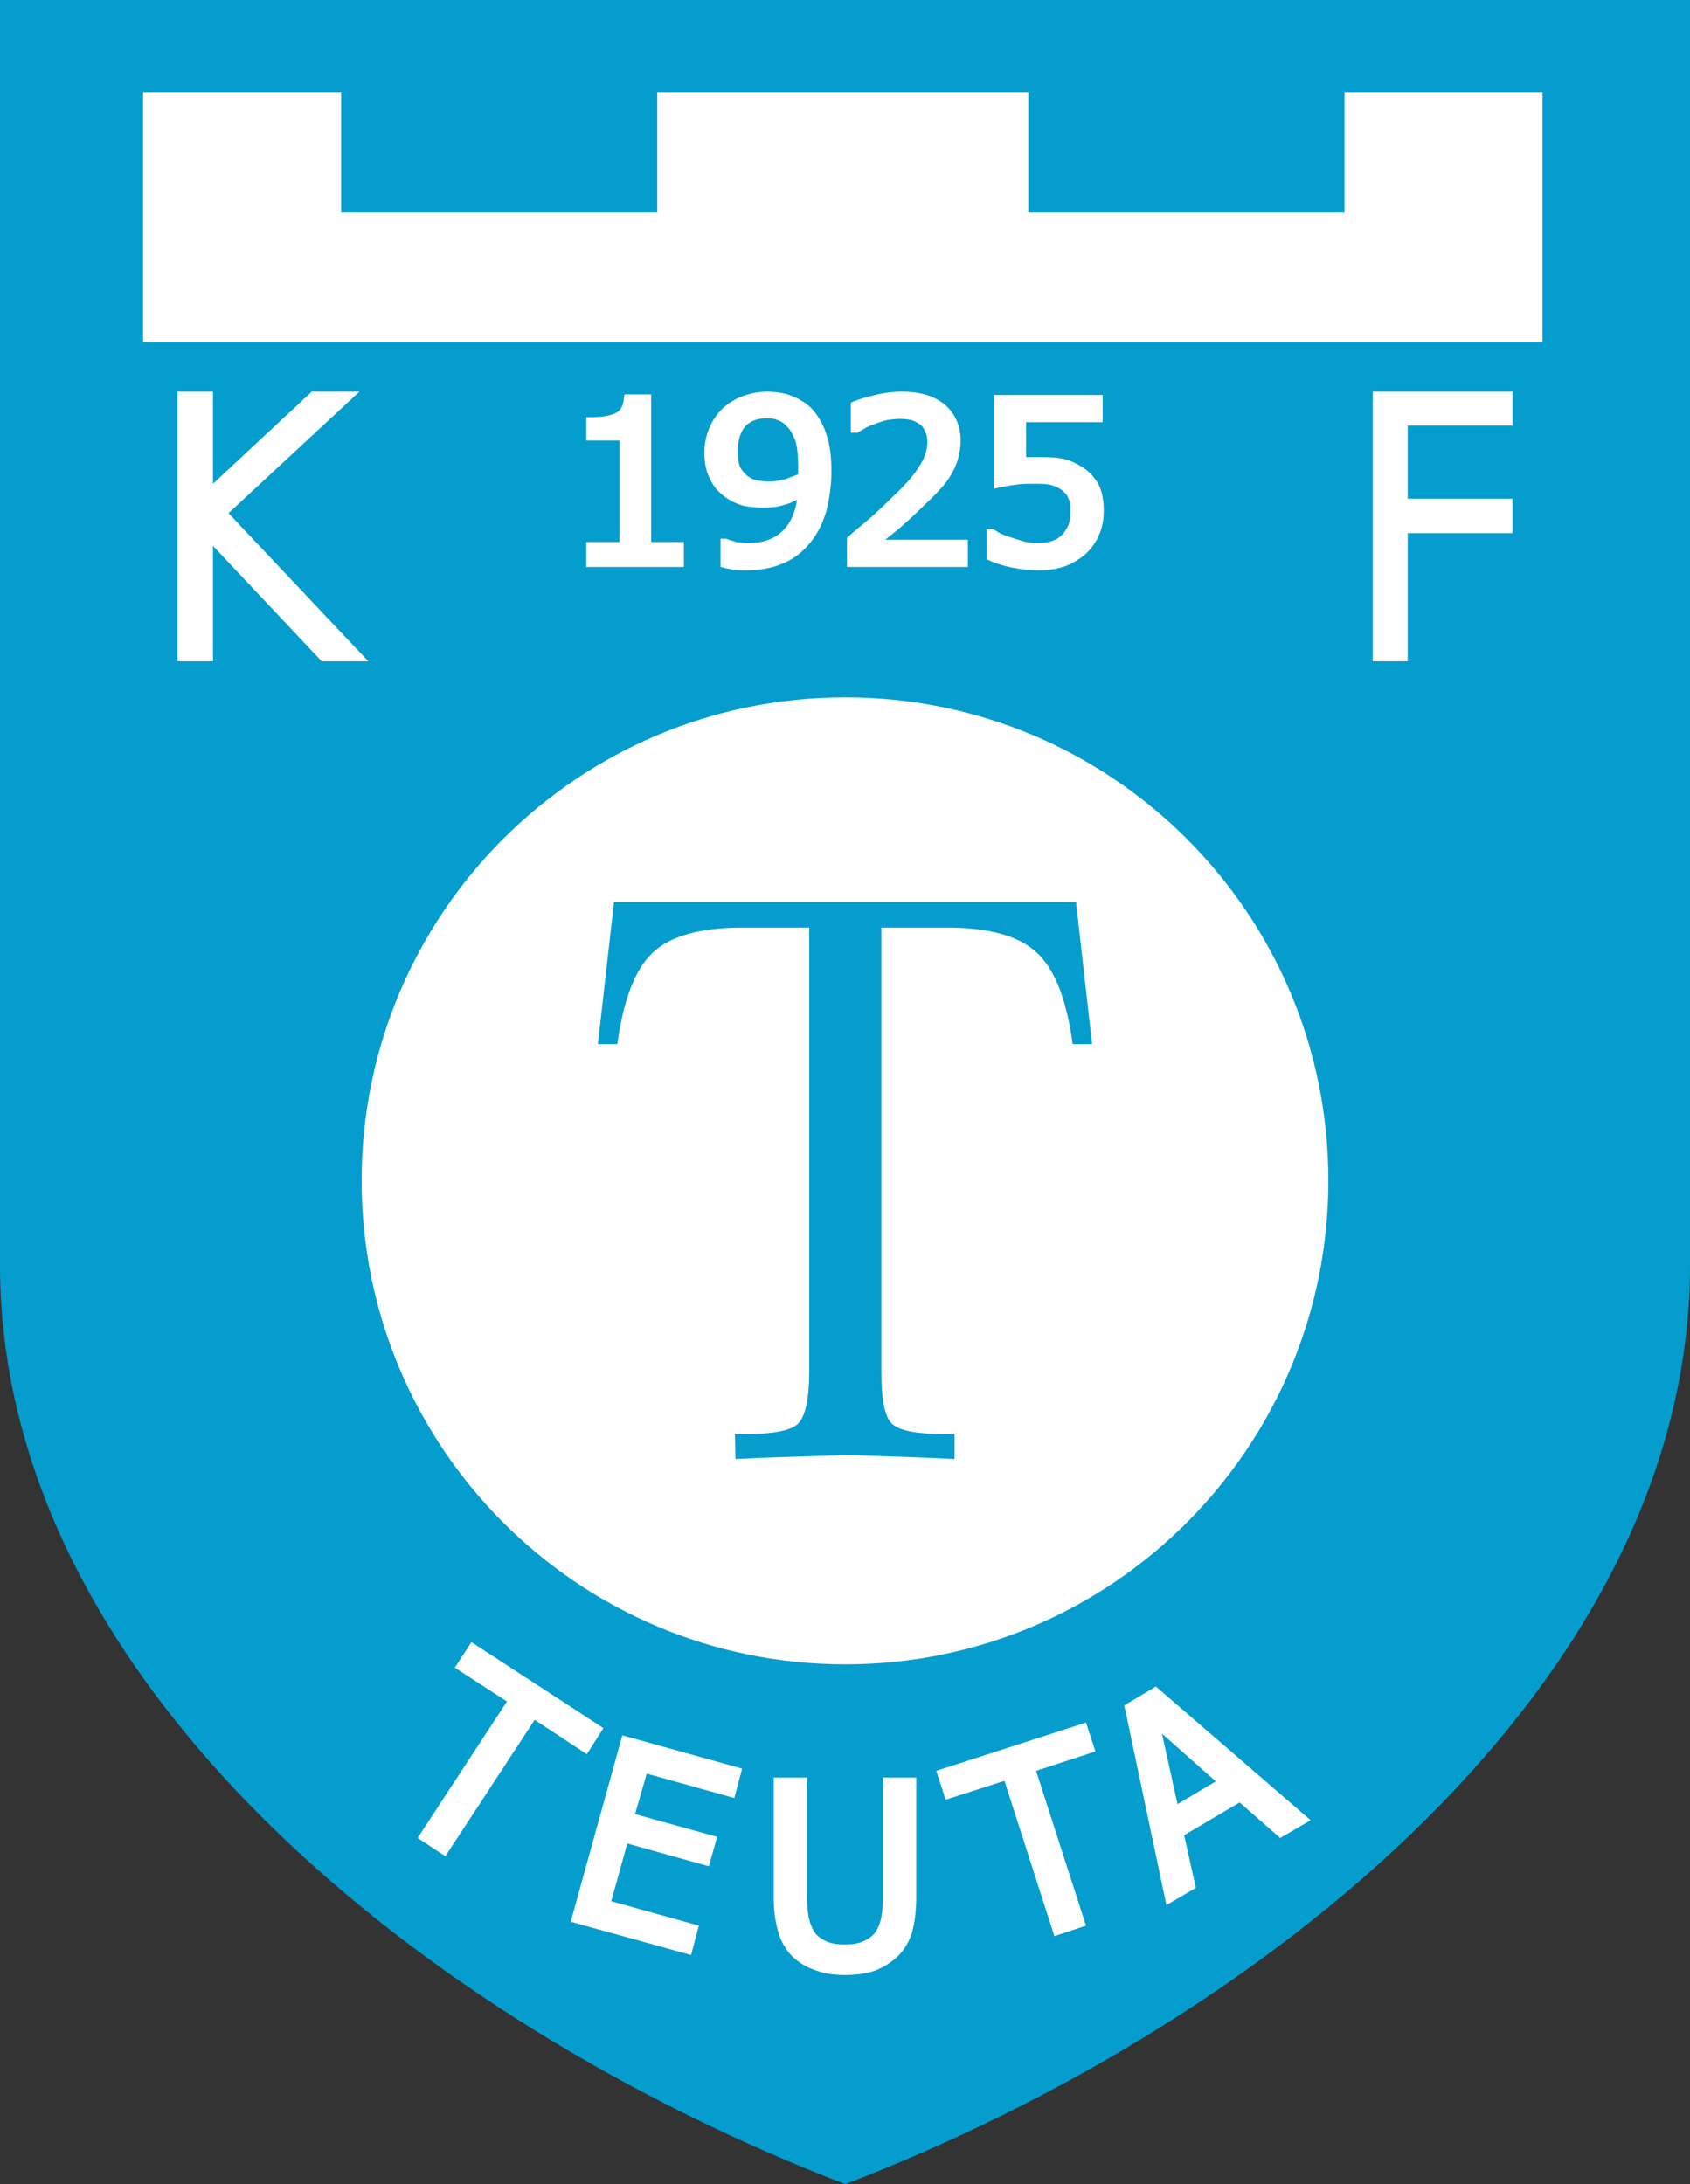 <?xml version="1.0" encoding="UTF-8"?>
<!DOCTYPE svg PUBLIC "-//W3C//DTD SVG 1.1//EN" "http://www.w3.org/Graphics/SVG/1.1/DTD/svg11.dtd">
<!-- Creator: CorelDRAW X7 -->
<svg xmlns="http://www.w3.org/2000/svg" xml:space="preserve" width="3.047in" height="3.937in" version="1.1" style="shape-rendering:geometricPrecision; text-rendering:geometricPrecision; image-rendering:optimizeQuality; fill-rule:evenodd; clip-rule:evenodd"
viewBox="0 0 3047 3937"
 xmlns:xlink="http://www.w3.org/1999/xlink">
 <rect x="0" y="0" width="3047" height="3937" fill="#333333" stroke="none"/>
 <defs>
  <style type="text/css">
   <![CDATA[
    .fil0 {fill:#059DCE}
    .fil1 {fill:white}
    .fil2 {fill:#059DCE;fill-rule:nonzero}
   ]]>
  </style>
 </defs>
 <g id="Layer_x0020_1">
  <g id="_302308720">
   <path class="fil0" d="M0 0c508,0 1016,0 1524,0 507,0 1015,0 1523,0 0,760 0,1520 0,2280 0,753 -769,1367 -1523,1657 -755,-290 -1524,-904 -1524,-1657 0,-760 0,-1520 0,-2280z"/>
   <polygon class="fil1" points="258,617 2781,617 2781,166 2424,166 2424,383 1854,383 1854,166 1185,166 1185,383 615,383 615,166 258,166 "/>
   <path class="fil1" d="M384 872l178 -166 86 0 -236 219 252 267 -84 0 -196 -208 0 208 -64 0 0 -486 64 0 0 166zm2154 -105l0 132 189 0 0 62 -189 0 0 231 -63 0 0 -486 252 0 0 61 -189 0z"/>
   <path class="fil1" d="M1117 977l0 -183 -60 0 0 -42 7 0c14,0 34,-1 47,-8 10,-5 13,-16 14,-27l1 -6 48 0 0 266 59 0 0 45 -176 0 0 -45 60 0zm320 -76c-8,4 -15,7 -23,9 -12,4 -24,5 -37,5 -12,0 -24,-1 -35,-3 -12,-3 -23,-8 -33,-15 -13,-9 -23,-20 -29,-34 -8,-15 -10,-31 -10,-48 0,-15 3,-30 9,-44 6,-14 14,-25 24,-35 11,-10 23,-17 36,-22 14,-5 29,-8 43,-8 15,0 30,2 44,7 13,5 25,12 35,21 13,13 22,29 28,46 8,22 10,46 10,69 0,24 -3,48 -9,72 -6,20 -15,40 -29,57 -13,16 -29,29 -48,37 -22,10 -46,13 -70,13 -6,0 -13,0 -19,-1 -7,-1 -14,-2 -20,-4l-5 -1 0 -51 11 0 2 1c4,2 10,3 15,5 7,1 15,2 22,2 24,0 46,-6 63,-23 15,-15 22,-35 25,-55zm159 72l149 0 0 49 -218 0 0 -53 3 -2c13,-12 27,-23 41,-35 13,-12 26,-24 38,-36 17,-16 38,-37 50,-58 8,-12 13,-27 13,-42 0,-6 -1,-12 -4,-18 -2,-5 -5,-10 -9,-13 -5,-3 -10,-6 -16,-8 -7,-1 -13,-2 -20,-2 -8,0 -15,1 -23,2 -7,2 -15,4 -22,7 -6,2 -11,4 -17,7 -4,3 -9,5 -13,8l-2 1 -12 0 0 -54 4 -2c12,-5 27,-9 40,-12 16,-4 32,-6 48,-6 27,0 55,5 77,23 20,17 29,40 29,65 0,12 -2,23 -5,34 -3,11 -8,20 -13,29 -6,10 -13,19 -21,27 -8,9 -16,17 -25,25 -15,15 -30,29 -46,43 -9,7 -17,14 -26,21zm254 -212l0 63c2,0 5,0 8,0 5,0 9,0 14,0 15,0 30,0 45,3 13,3 25,9 36,16 12,8 21,18 28,31 7,14 9,31 9,46 0,15 -2,29 -8,43 -5,13 -13,24 -23,34 -11,10 -24,18 -37,23 -16,6 -33,8 -50,8 -16,0 -32,-2 -48,-5 -14,-3 -28,-7 -41,-13l-4 -2 0 -54 12 0 2 1c4,3 9,6 14,8 6,3 13,5 20,7 8,3 16,5 23,7 8,1 16,2 23,2 8,0 16,-1 24,-4 7,-2 13,-6 19,-12 4,-5 8,-11 11,-18 2,-8 3,-16 3,-25 0,-7 0,-15 -4,-22 -2,-6 -6,-10 -11,-14 -6,-5 -13,-8 -21,-10 -9,-2 -19,-2 -29,-2 -12,0 -24,0 -35,2 -10,1 -19,3 -29,5l-9 2 0 -169 196 0 0 49 -138 0zm-411 94c0,-2 0,-3 0,-4 0,-4 0,-7 0,-11 0,-15 -1,-32 -5,-46 -4,-9 -8,-19 -16,-26 -4,-5 -10,-9 -17,-11 -6,-3 -13,-3 -19,-3 -15,0 -28,4 -38,14 -11,13 -14,30 -14,46 0,9 1,19 4,27 4,8 9,13 15,18 5,3 10,6 16,7 7,1 15,2 22,2 9,0 19,-2 28,-4 8,-3 16,-6 24,-9z"/>
   <path class="fil1" d="M1524 1257c481,0 871,390 871,871 0,481 -390,872 -871,872 -482,0 -872,-391 -872,-872 0,-481 390,-871 872,-871z"/>
   <path class="fil2" d="M1107 1626l833 0 29 256 -35 0c-11,-80 -32,-135 -65,-165 -32,-30 -86,-45 -162,-45l-118 0 0 799c0,52 6,84 20,96 13,12 45,18 95,18l17 0 0 45c-55,-3 -96,-4 -124,-5 -28,-1 -50,-2 -66,-2 -19,0 -45,1 -76,2 -31,1 -74,2 -129,5l-1 -45 17 0c51,0 83,-6 96,-18 14,-13 21,-45 21,-96l0 -799 -120 0c-76,0 -130,15 -162,45 -32,30 -53,85 -64,165l-35 0 29 -256z"/>
   <g>
    <path class="fil1" d="M2192 3211l-97 -86 28 127 69 -41zm43 38l-100 59 21 95 -53 31 -76 -360 57 -34 279 241 -55 32 -73 -64z"/>
    <polygon class="fil1" points="1811,3210 1705,3244 1688,3192 1958,3105 1975,3157 1868,3192 1958,3471 1901,3490 "/>
    <path class="fil1" d="M1523 3560c-18,0 -36,-2 -54,-9 -15,-5 -28,-13 -40,-24 -13,-13 -21,-28 -26,-45 -6,-20 -8,-42 -8,-63l0 -215 60 0 0 215c0,12 1,25 3,37 2,9 5,18 10,26 5,8 13,13 21,17 11,5 23,6 34,6 12,0 23,-1 34,-6 9,-4 16,-9 22,-17 5,-8 8,-16 10,-26 2,-11 3,-24 3,-36l0 -216 60 0 0 216c0,20 -2,42 -7,61 -5,18 -14,33 -27,46 -12,11 -25,19 -40,25 -17,6 -37,8 -55,8z"/>
    <polygon class="fil1" points="1166,3197 1145,3270 1293,3311 1278,3364 1131,3323 1102,3427 1260,3471 1246,3524 1029,3464 1122,3128 1338,3188 1324,3241 "/>
    <polygon class="fil1" points="914,3067 820,3006 850,2960 1088,3115 1058,3162 964,3100 803,3346 753,3313 "/>
   </g>
  </g>
 </g>
</svg>

